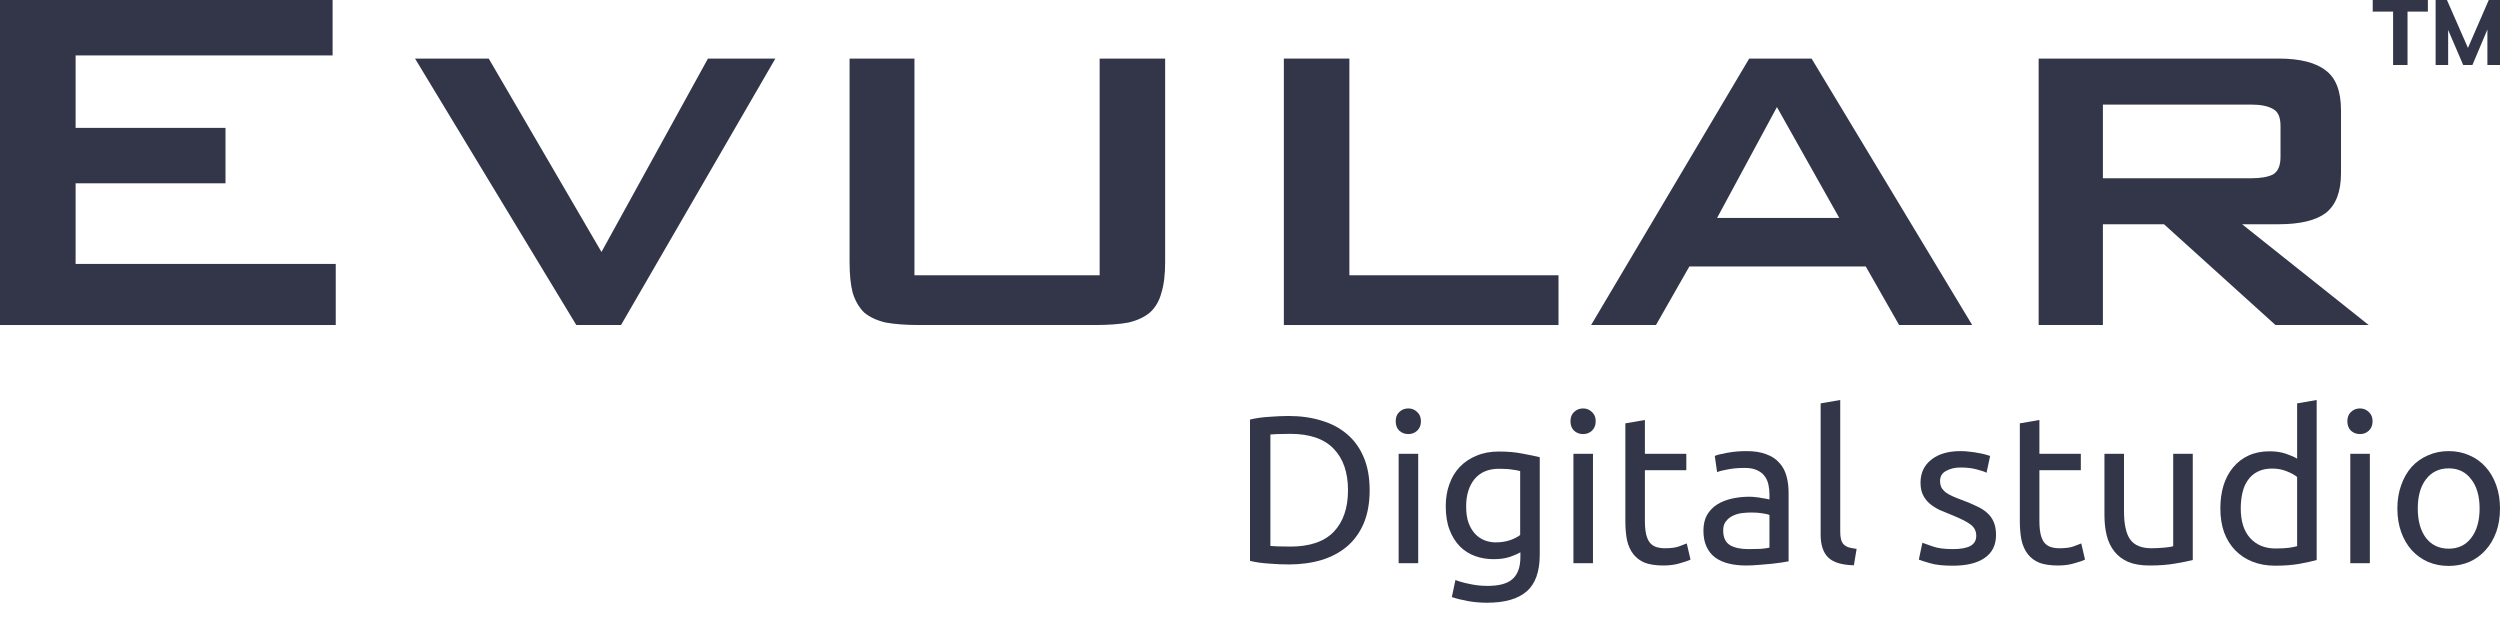 <svg width="100" height="25" viewBox="0 0 100 25" fill="none" xmlns="http://www.w3.org/2000/svg">
<path d="M0 13.001H13.43V10.557H3.024V7.332H9.02V5.115H3.024V2.217H13.304V0H0V13.001Z" fill="#323648"/>
<path d="M23.052 13.001H24.841L31.014 2.343H28.318L24.059 10.079L19.549 2.343H16.601L23.052 13.001Z" fill="#323648"/>
<path d="M36.578 2.343H33.983V10.482C33.983 10.986 34.025 11.397 34.109 11.716C34.209 12.035 34.361 12.296 34.562 12.497C34.781 12.682 35.066 12.816 35.419 12.9C35.788 12.968 36.233 13.001 36.754 13.001H43.809C44.347 13.001 44.792 12.968 45.145 12.9C45.497 12.816 45.783 12.682 46.001 12.497C46.22 12.296 46.371 12.035 46.455 11.716C46.556 11.397 46.606 10.986 46.606 10.482V2.343H43.986V11.011H36.578V2.343Z" fill="#323648"/>
<path d="M51.354 13.001H62.34V11.011H53.975V2.343H51.354V13.001Z" fill="#323648"/>
<path d="M68.683 8.718L71.077 4.283L73.571 8.718H68.683ZM63.644 13.001H66.239L67.575 10.658H74.63L75.965 13.001H78.888L72.463 2.343H69.968L63.644 13.001Z" fill="#323648"/>
<path d="M81.546 13.001H84.116V8.97H86.56L91.019 13.001H94.748L89.684 8.97H91.145C92.002 8.97 92.632 8.819 93.035 8.516C93.438 8.197 93.64 7.668 93.64 6.929V4.409C93.64 3.653 93.438 3.124 93.035 2.822C92.632 2.503 92.002 2.343 91.145 2.343H81.546V13.001ZM90.037 4.183C90.423 4.183 90.717 4.241 90.919 4.359C91.12 4.46 91.221 4.687 91.221 5.039V6.274C91.221 6.627 91.12 6.862 90.919 6.979C90.717 7.08 90.423 7.131 90.037 7.131H84.116V4.183H90.037Z" fill="#323648"/>
<path d="M95.724 0.464H94.909V0H97.115V0.464H96.301V2.6H95.724V0.464Z" fill="#323648"/>
<path d="M100 0V2.6H99.496V1.18L98.897 2.6H98.528L97.926 1.198V2.6H97.425V0H97.878L98.718 1.917L99.551 0H100Z" fill="#323648"/>
<path d="M54.786 19.609C54.786 20.113 54.708 20.553 54.551 20.929C54.394 21.299 54.172 21.608 53.886 21.854C53.6 22.096 53.258 22.278 52.86 22.401C52.462 22.519 52.024 22.578 51.548 22.578C51.312 22.578 51.051 22.567 50.766 22.544C50.485 22.527 50.23 22.491 50 22.435V16.782C50.23 16.726 50.485 16.69 50.766 16.673C51.051 16.651 51.312 16.639 51.548 16.639C52.024 16.639 52.462 16.701 52.86 16.824C53.258 16.942 53.6 17.124 53.886 17.371C54.172 17.612 54.394 17.921 54.551 18.296C54.708 18.666 54.786 19.104 54.786 19.609ZM51.615 21.863C52.389 21.863 52.967 21.667 53.348 21.274C53.729 20.876 53.92 20.321 53.92 19.609C53.92 18.896 53.729 18.344 53.348 17.951C52.967 17.553 52.389 17.354 51.615 17.354C51.385 17.354 51.206 17.357 51.077 17.363C50.953 17.368 50.866 17.374 50.816 17.38V21.838C50.866 21.843 50.953 21.849 51.077 21.854C51.206 21.86 51.385 21.863 51.615 21.863Z" fill="#323648"/>
<path d="M56.728 22.527H55.946V18.153H56.728V22.527ZM56.333 17.363C56.193 17.363 56.072 17.318 55.971 17.228C55.876 17.133 55.828 17.007 55.828 16.85C55.828 16.693 55.876 16.569 55.971 16.48C56.072 16.384 56.193 16.337 56.333 16.337C56.473 16.337 56.591 16.384 56.686 16.48C56.787 16.569 56.838 16.693 56.838 16.85C56.838 17.007 56.787 17.133 56.686 17.228C56.591 17.318 56.473 17.363 56.333 17.363Z" fill="#323648"/>
<path d="M60.816 22.09C60.748 22.135 60.617 22.194 60.42 22.267C60.23 22.334 60.005 22.367 59.748 22.367C59.484 22.367 59.234 22.326 58.999 22.241C58.769 22.157 58.567 22.028 58.393 21.854C58.219 21.675 58.082 21.453 57.981 21.19C57.88 20.926 57.83 20.612 57.83 20.248C57.83 19.928 57.877 19.637 57.973 19.373C58.068 19.104 58.205 18.874 58.385 18.683C58.57 18.487 58.794 18.336 59.058 18.229C59.321 18.117 59.618 18.061 59.949 18.061C60.314 18.061 60.631 18.089 60.9 18.145C61.175 18.195 61.404 18.243 61.59 18.288V22.191C61.59 22.864 61.416 23.352 61.068 23.654C60.72 23.957 60.193 24.109 59.487 24.109C59.212 24.109 58.951 24.086 58.704 24.041C58.463 23.997 58.253 23.943 58.074 23.882L58.217 23.2C58.374 23.262 58.564 23.315 58.789 23.36C59.019 23.411 59.257 23.436 59.504 23.436C59.969 23.436 60.303 23.343 60.505 23.158C60.712 22.973 60.816 22.679 60.816 22.275V22.09ZM60.807 18.843C60.729 18.821 60.622 18.801 60.488 18.784C60.359 18.762 60.182 18.751 59.958 18.751C59.537 18.751 59.212 18.888 58.982 19.163C58.758 19.438 58.646 19.802 58.646 20.256C58.646 20.509 58.676 20.724 58.738 20.904C58.805 21.083 58.892 21.232 58.999 21.35C59.111 21.468 59.237 21.554 59.377 21.61C59.523 21.667 59.672 21.695 59.823 21.695C60.031 21.695 60.221 21.667 60.395 21.61C60.569 21.549 60.706 21.479 60.807 21.4V18.843Z" fill="#323648"/>
<path d="M63.719 22.527H62.937V18.153H63.719V22.527ZM63.323 17.363C63.183 17.363 63.063 17.318 62.962 17.228C62.866 17.133 62.819 17.007 62.819 16.85C62.819 16.693 62.866 16.569 62.962 16.48C63.063 16.384 63.183 16.337 63.323 16.337C63.464 16.337 63.581 16.384 63.677 16.48C63.778 16.569 63.828 16.693 63.828 16.85C63.828 17.007 63.778 17.133 63.677 17.228C63.581 17.318 63.464 17.363 63.323 17.363Z" fill="#323648"/>
<path d="M65.796 18.153H67.453V18.809H65.796V20.828C65.796 21.047 65.813 21.229 65.846 21.375C65.88 21.515 65.93 21.627 65.998 21.711C66.065 21.79 66.149 21.846 66.25 21.88C66.351 21.913 66.469 21.93 66.603 21.93C66.839 21.93 67.027 21.905 67.167 21.854C67.313 21.798 67.414 21.759 67.47 21.737L67.621 22.384C67.543 22.424 67.405 22.471 67.209 22.527C67.013 22.589 66.788 22.62 66.536 22.62C66.239 22.62 65.992 22.583 65.796 22.511C65.605 22.432 65.451 22.317 65.333 22.166C65.215 22.014 65.131 21.829 65.081 21.61C65.036 21.386 65.014 21.128 65.014 20.837V16.934L65.796 16.799V18.153Z" fill="#323648"/>
<path d="M69.929 21.964C70.114 21.964 70.276 21.961 70.417 21.955C70.562 21.944 70.683 21.927 70.778 21.905V20.601C70.722 20.573 70.63 20.551 70.501 20.534C70.377 20.511 70.226 20.5 70.047 20.5C69.929 20.5 69.803 20.509 69.668 20.525C69.539 20.542 69.418 20.579 69.306 20.635C69.2 20.685 69.11 20.758 69.037 20.854C68.964 20.943 68.928 21.064 68.928 21.215C68.928 21.495 69.017 21.692 69.197 21.804C69.376 21.91 69.62 21.964 69.929 21.964ZM69.862 18.044C70.175 18.044 70.439 18.086 70.652 18.17C70.871 18.249 71.045 18.364 71.174 18.515C71.308 18.661 71.404 18.837 71.46 19.045C71.516 19.247 71.544 19.471 71.544 19.718V22.452C71.477 22.463 71.381 22.48 71.258 22.502C71.14 22.519 71.005 22.536 70.854 22.553C70.703 22.569 70.537 22.583 70.358 22.595C70.184 22.611 70.01 22.62 69.836 22.62C69.59 22.62 69.362 22.595 69.155 22.544C68.947 22.494 68.768 22.415 68.617 22.309C68.465 22.197 68.347 22.051 68.263 21.871C68.179 21.692 68.137 21.476 68.137 21.224C68.137 20.982 68.185 20.775 68.28 20.601C68.381 20.427 68.516 20.287 68.684 20.18C68.852 20.074 69.048 19.995 69.273 19.945C69.497 19.895 69.733 19.869 69.979 19.869C70.058 19.869 70.139 19.875 70.223 19.886C70.307 19.892 70.386 19.903 70.459 19.92C70.537 19.931 70.605 19.942 70.661 19.953C70.717 19.965 70.756 19.973 70.778 19.979V19.76C70.778 19.631 70.764 19.505 70.736 19.381C70.708 19.253 70.658 19.14 70.585 19.045C70.512 18.944 70.411 18.866 70.282 18.809C70.159 18.748 69.996 18.717 69.794 18.717C69.536 18.717 69.309 18.737 69.113 18.776C68.922 18.809 68.779 18.846 68.684 18.885L68.591 18.238C68.692 18.193 68.861 18.151 69.096 18.111C69.332 18.066 69.587 18.044 69.862 18.044Z" fill="#323648"/>
<path d="M74.155 22.611C73.673 22.6 73.331 22.497 73.129 22.3C72.927 22.104 72.826 21.798 72.826 21.383V16.135L73.609 16V21.257C73.609 21.386 73.62 21.493 73.642 21.577C73.665 21.661 73.701 21.728 73.751 21.779C73.802 21.829 73.869 21.869 73.953 21.896C74.037 21.919 74.141 21.939 74.265 21.955L74.155 22.611Z" fill="#323648"/>
<path d="M78.108 21.964C78.427 21.964 78.663 21.922 78.814 21.838C78.971 21.753 79.05 21.619 79.05 21.434C79.05 21.243 78.974 21.092 78.823 20.98C78.671 20.867 78.422 20.741 78.074 20.601C77.906 20.534 77.743 20.466 77.586 20.399C77.435 20.326 77.303 20.242 77.191 20.147C77.079 20.052 76.989 19.937 76.922 19.802C76.854 19.667 76.821 19.502 76.821 19.306C76.821 18.919 76.964 18.613 77.25 18.389C77.536 18.159 77.925 18.044 78.419 18.044C78.542 18.044 78.666 18.052 78.789 18.069C78.912 18.081 79.027 18.097 79.134 18.12C79.24 18.137 79.333 18.156 79.412 18.179C79.496 18.201 79.56 18.221 79.605 18.238L79.462 18.91C79.378 18.866 79.246 18.821 79.067 18.776C78.887 18.725 78.671 18.7 78.419 18.7C78.2 18.7 78.01 18.745 77.847 18.835C77.684 18.919 77.603 19.053 77.603 19.238C77.603 19.334 77.62 19.418 77.653 19.491C77.693 19.564 77.749 19.631 77.822 19.693C77.9 19.749 77.996 19.802 78.108 19.852C78.22 19.903 78.354 19.956 78.511 20.012C78.719 20.091 78.904 20.169 79.067 20.248C79.229 20.321 79.367 20.408 79.479 20.509C79.597 20.61 79.686 20.733 79.748 20.879C79.81 21.019 79.841 21.193 79.841 21.4C79.841 21.804 79.689 22.11 79.386 22.317C79.089 22.525 78.663 22.628 78.108 22.628C77.721 22.628 77.418 22.595 77.199 22.527C76.981 22.466 76.832 22.418 76.753 22.384L76.896 21.711C76.986 21.745 77.129 21.796 77.325 21.863C77.522 21.93 77.782 21.964 78.108 21.964Z" fill="#323648"/>
<path d="M81.576 18.153H83.233V18.809H81.576V20.828C81.576 21.047 81.593 21.229 81.626 21.375C81.66 21.515 81.71 21.627 81.778 21.711C81.845 21.79 81.929 21.846 82.03 21.88C82.131 21.913 82.249 21.93 82.383 21.93C82.619 21.93 82.807 21.905 82.947 21.854C83.093 21.798 83.194 21.759 83.25 21.737L83.401 22.384C83.323 22.424 83.185 22.471 82.989 22.527C82.793 22.589 82.568 22.62 82.316 22.62C82.019 22.62 81.772 22.583 81.576 22.511C81.385 22.432 81.231 22.317 81.113 22.166C80.995 22.014 80.911 21.829 80.861 21.61C80.816 21.386 80.793 21.128 80.793 20.837V16.934L81.576 16.799V18.153Z" fill="#323648"/>
<path d="M87.711 22.401C87.531 22.446 87.293 22.494 86.996 22.544C86.704 22.595 86.365 22.62 85.978 22.62C85.641 22.62 85.358 22.572 85.128 22.477C84.898 22.376 84.713 22.236 84.573 22.056C84.433 21.877 84.332 21.667 84.27 21.425C84.209 21.179 84.178 20.907 84.178 20.61V18.153H84.96V20.441C84.96 20.974 85.044 21.355 85.212 21.585C85.381 21.815 85.664 21.93 86.062 21.93C86.146 21.93 86.233 21.927 86.323 21.922C86.412 21.916 86.496 21.91 86.575 21.905C86.653 21.894 86.724 21.885 86.785 21.88C86.853 21.869 86.9 21.857 86.928 21.846V18.153H87.711V22.401Z" fill="#323648"/>
<path d="M91.885 19.079C91.789 19 91.652 18.924 91.472 18.852C91.293 18.779 91.097 18.742 90.884 18.742C90.659 18.742 90.466 18.784 90.303 18.868C90.146 18.947 90.017 19.059 89.916 19.205C89.815 19.345 89.742 19.513 89.698 19.709C89.653 19.906 89.63 20.116 89.63 20.34C89.63 20.851 89.756 21.246 90.009 21.526C90.261 21.801 90.598 21.939 91.018 21.939C91.231 21.939 91.408 21.93 91.548 21.913C91.694 21.891 91.806 21.869 91.885 21.846V19.079ZM91.885 16.135L92.667 16V22.401C92.487 22.452 92.257 22.502 91.977 22.553C91.697 22.603 91.374 22.628 91.01 22.628C90.673 22.628 90.371 22.575 90.101 22.468C89.832 22.362 89.602 22.21 89.412 22.014C89.221 21.818 89.072 21.58 88.966 21.299C88.865 21.013 88.814 20.694 88.814 20.34C88.814 20.004 88.856 19.695 88.941 19.415C89.03 19.135 89.159 18.894 89.328 18.692C89.496 18.49 89.7 18.333 89.942 18.221C90.188 18.108 90.469 18.052 90.783 18.052C91.035 18.052 91.257 18.086 91.447 18.153C91.643 18.221 91.789 18.285 91.885 18.347V16.135Z" fill="#323648"/>
<path d="M94.794 22.527H94.012V18.153H94.794V22.527ZM94.398 17.363C94.258 17.363 94.138 17.318 94.037 17.228C93.942 17.133 93.894 17.007 93.894 16.85C93.894 16.693 93.942 16.569 94.037 16.48C94.138 16.384 94.258 16.337 94.398 16.337C94.539 16.337 94.656 16.384 94.752 16.48C94.853 16.569 94.903 16.693 94.903 16.85C94.903 17.007 94.853 17.133 94.752 17.228C94.656 17.318 94.539 17.363 94.398 17.363Z" fill="#323648"/>
<path d="M100 20.34C100 20.688 99.95 21.002 99.849 21.282C99.748 21.563 99.605 21.804 99.42 22.006C99.24 22.208 99.024 22.365 98.772 22.477C98.52 22.583 98.245 22.637 97.948 22.637C97.65 22.637 97.376 22.583 97.123 22.477C96.871 22.365 96.652 22.208 96.467 22.006C96.288 21.804 96.147 21.563 96.047 21.282C95.946 21.002 95.895 20.688 95.895 20.34C95.895 19.998 95.946 19.687 96.047 19.407C96.147 19.121 96.288 18.877 96.467 18.675C96.652 18.473 96.871 18.319 97.123 18.212C97.376 18.1 97.65 18.044 97.948 18.044C98.245 18.044 98.52 18.1 98.772 18.212C99.024 18.319 99.24 18.473 99.42 18.675C99.605 18.877 99.748 19.121 99.849 19.407C99.95 19.687 100 19.998 100 20.34ZM99.184 20.34C99.184 19.847 99.072 19.457 98.848 19.171C98.629 18.88 98.329 18.734 97.948 18.734C97.566 18.734 97.263 18.88 97.039 19.171C96.82 19.457 96.711 19.847 96.711 20.34C96.711 20.834 96.82 21.226 97.039 21.518C97.263 21.804 97.566 21.947 97.948 21.947C98.329 21.947 98.629 21.804 98.848 21.518C99.072 21.226 99.184 20.834 99.184 20.34Z" fill="#323648"/>
</svg>
